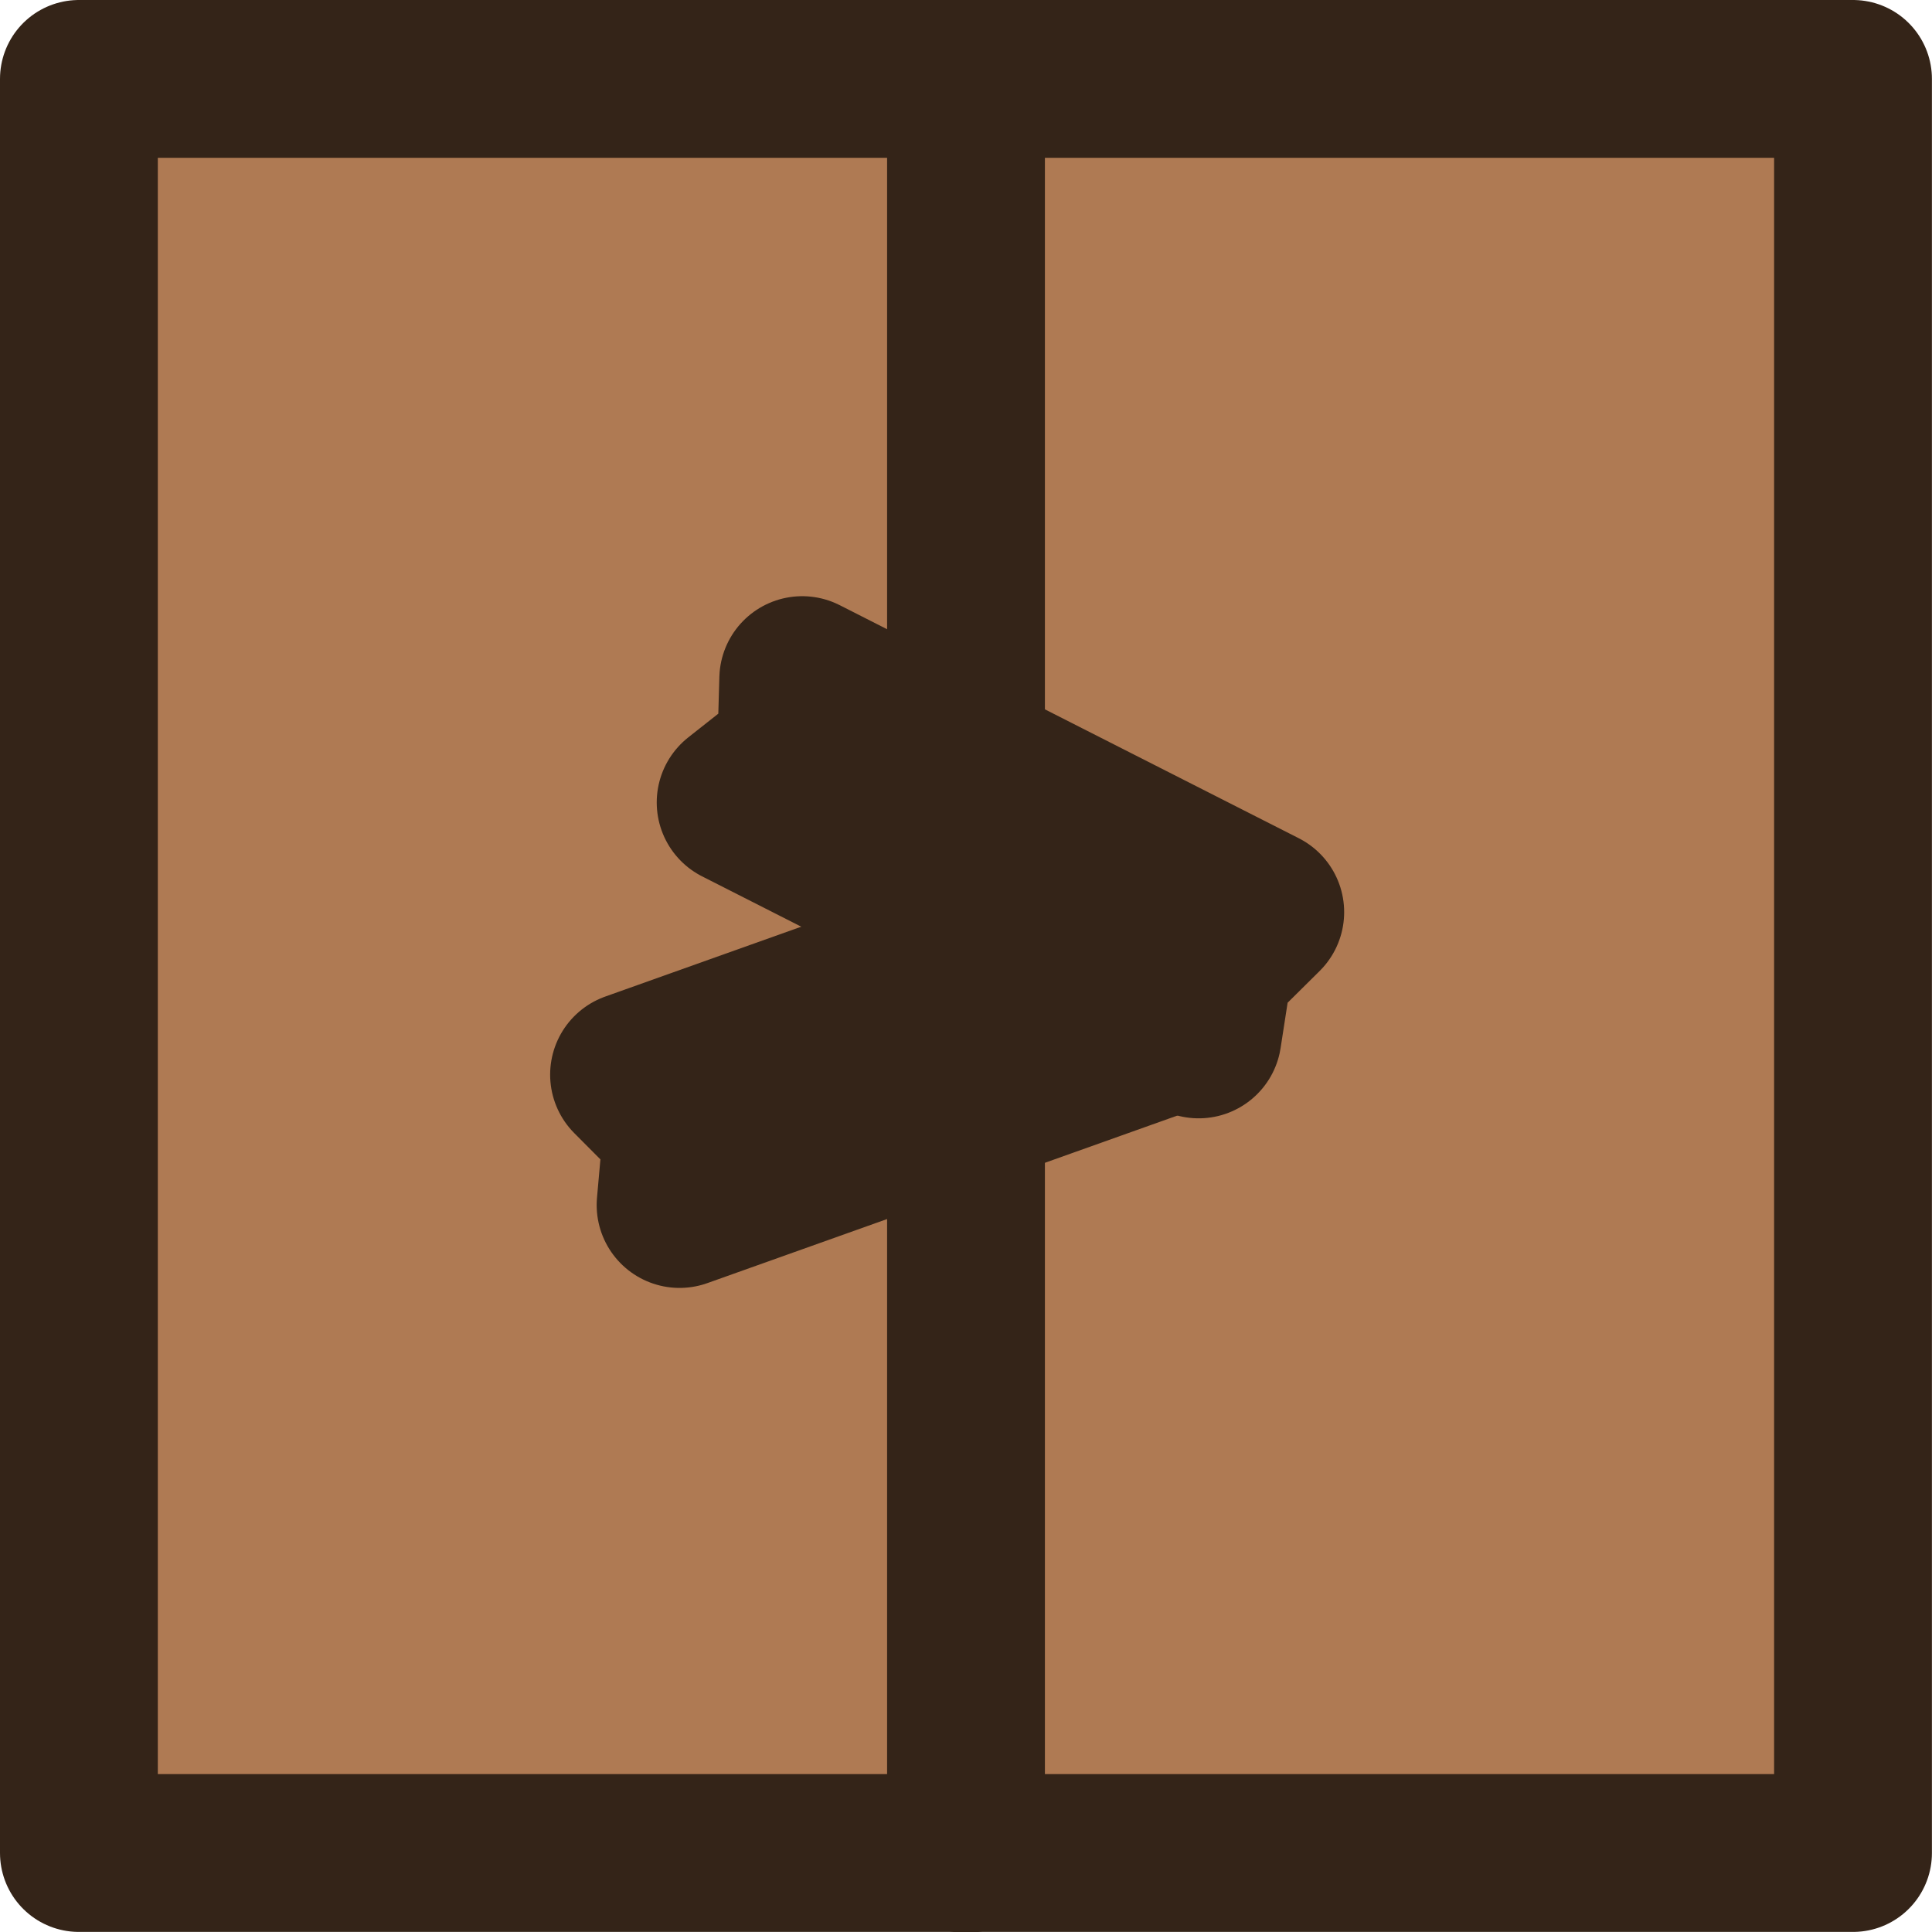 <svg width="91.797" height="91.797" viewBox="0 0 24.288 24.288" xmlns="http://www.w3.org/2000/svg">
    <rect style="fill:#af7a53;fill-opacity:1;fill-rule:nonzero;stroke:#342418;stroke-width:1.984;stroke-linecap:round;stroke-linejoin:round;stroke-miterlimit:4;stroke-dasharray:none;stroke-dashoffset:0;stroke-opacity:1;paint-order:normal" width="22.303" height="22.303" x=".992" y=".992" rx="0" ry="0"/>
    <path d="M12.144.968v22.34" style="fill:#af7a53;fill-opacity:1;stroke:#342418;stroke-width:1.984;stroke-linecap:round;stroke-linejoin:round;stroke-miterlimit:4;stroke-dasharray:none;stroke-opacity:1;paint-order:normal"/>
    <path style="fill:#e2cec0;fill-opacity:1;fill-rule:nonzero;stroke:#342418;stroke-width:2.084;stroke-linecap:round;stroke-linejoin:round;stroke-miterlimit:4;stroke-dasharray:none;stroke-dashoffset:0;stroke-opacity:1;paint-order:stroke fill markers" d="m7.958 13.51 6.096-2.173.02.91.565.729-6.096 2.173.086-.965z"/>
    <path d="m10.085 8.537 5.771 2.93-.646.64-.141.91-5.771-2.929.76-.6z" style="fill:#e2cec0;fill-opacity:1;fill-rule:nonzero;stroke:#342418;stroke-width:2.084;stroke-linecap:round;stroke-linejoin:round;stroke-miterlimit:4;stroke-dasharray:none;stroke-dashoffset:0;stroke-opacity:1;paint-order:stroke fill markers"/>
</svg>
